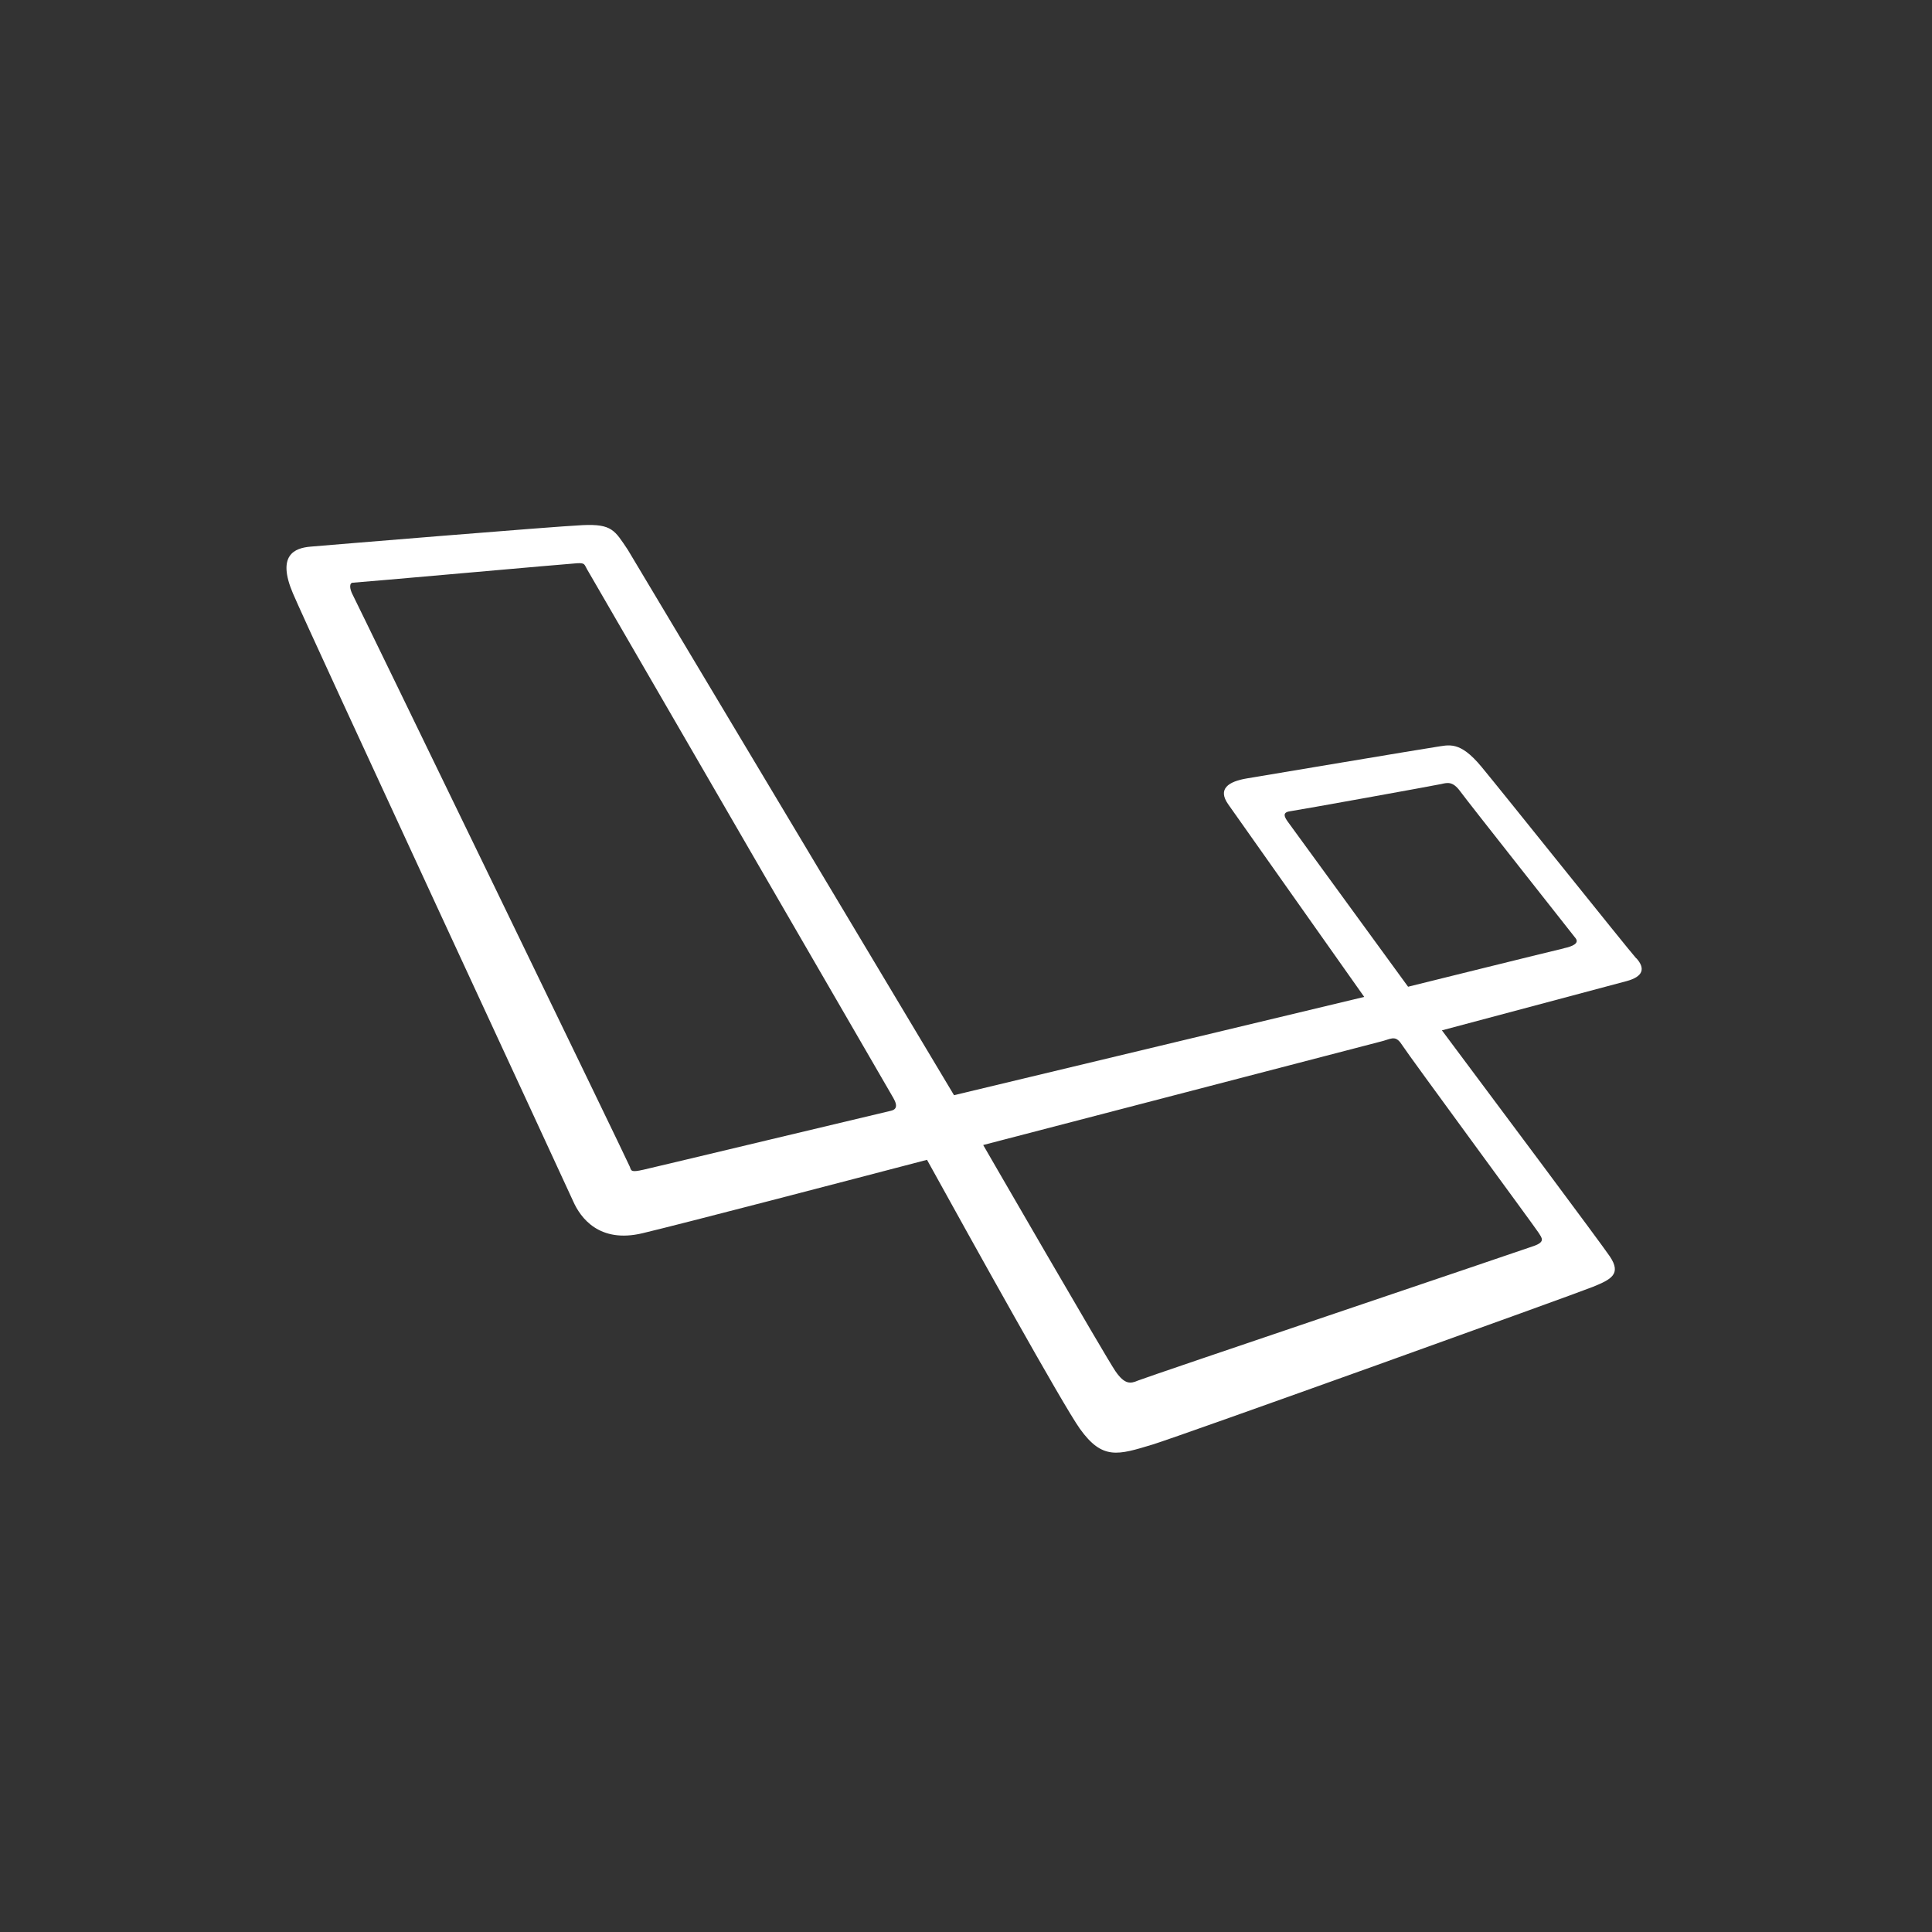 <svg width="100" height="100" viewBox="0 0 100 100" fill="none" xmlns="http://www.w3.org/2000/svg">
<rect x="0" y="0" width="100" height="100" fill="#333333" stroke="none"/>
<path d="M84.693 49.606C84.228 49.086 77.808 41.047 76.676 39.683C75.544 38.319 74.993 38.567 74.298 38.666C73.601 38.769 65.479 40.133 64.536 40.291C63.594 40.449 62.999 40.827 63.578 41.639C64.093 42.362 69.434 49.932 70.612 51.6L49.38 56.687L32.494 28.455C31.822 27.457 31.682 27.11 30.154 27.181C28.625 27.252 16.907 28.223 16.073 28.294C15.239 28.365 14.322 28.734 15.159 30.706C15.996 32.677 29.301 61.349 29.67 62.183C30.039 63.017 31.006 64.372 33.263 63.83C35.576 63.275 43.599 61.179 47.982 60.032C50.298 64.226 55.022 72.733 55.896 73.954C57.062 75.582 57.865 75.312 59.657 74.769C61.055 74.345 81.531 66.982 82.454 66.604C83.378 66.226 83.946 65.953 83.323 65.029C82.864 64.35 77.463 57.115 74.633 53.33L84.197 50.781C85.052 50.549 85.17 50.13 84.705 49.606H84.693ZM46.091 57.499C45.837 57.552 33.945 60.401 33.31 60.543C32.674 60.686 32.674 60.615 32.603 60.398C32.532 60.181 18.463 31.174 18.268 30.811C18.073 30.448 18.082 30.16 18.268 30.16C18.454 30.16 29.5 29.171 29.89 29.152C30.281 29.134 30.241 29.215 30.383 29.462L46.237 56.827C46.51 57.298 46.345 57.447 46.091 57.499ZM79.621 63.783C79.81 64.081 79.999 64.27 79.404 64.487C78.809 64.704 59.276 71.294 58.897 71.459C58.519 71.623 58.218 71.676 57.732 70.969C57.245 70.262 50.89 59.266 50.89 59.266L71.592 53.878C72.106 53.717 72.271 53.609 72.596 54.123C72.922 54.638 79.432 63.485 79.621 63.783ZM80.948 49.086C80.483 49.188 72.882 51.073 72.882 51.073L66.663 42.541C66.489 42.297 66.344 42.049 66.778 41.99C67.212 41.931 74.277 40.654 74.596 40.582C74.915 40.511 75.191 40.424 75.582 40.961C75.972 41.497 81.351 48.301 81.552 48.562C81.754 48.822 81.407 48.983 80.942 49.083L80.948 49.086Z" fill="white"/>
</svg>

